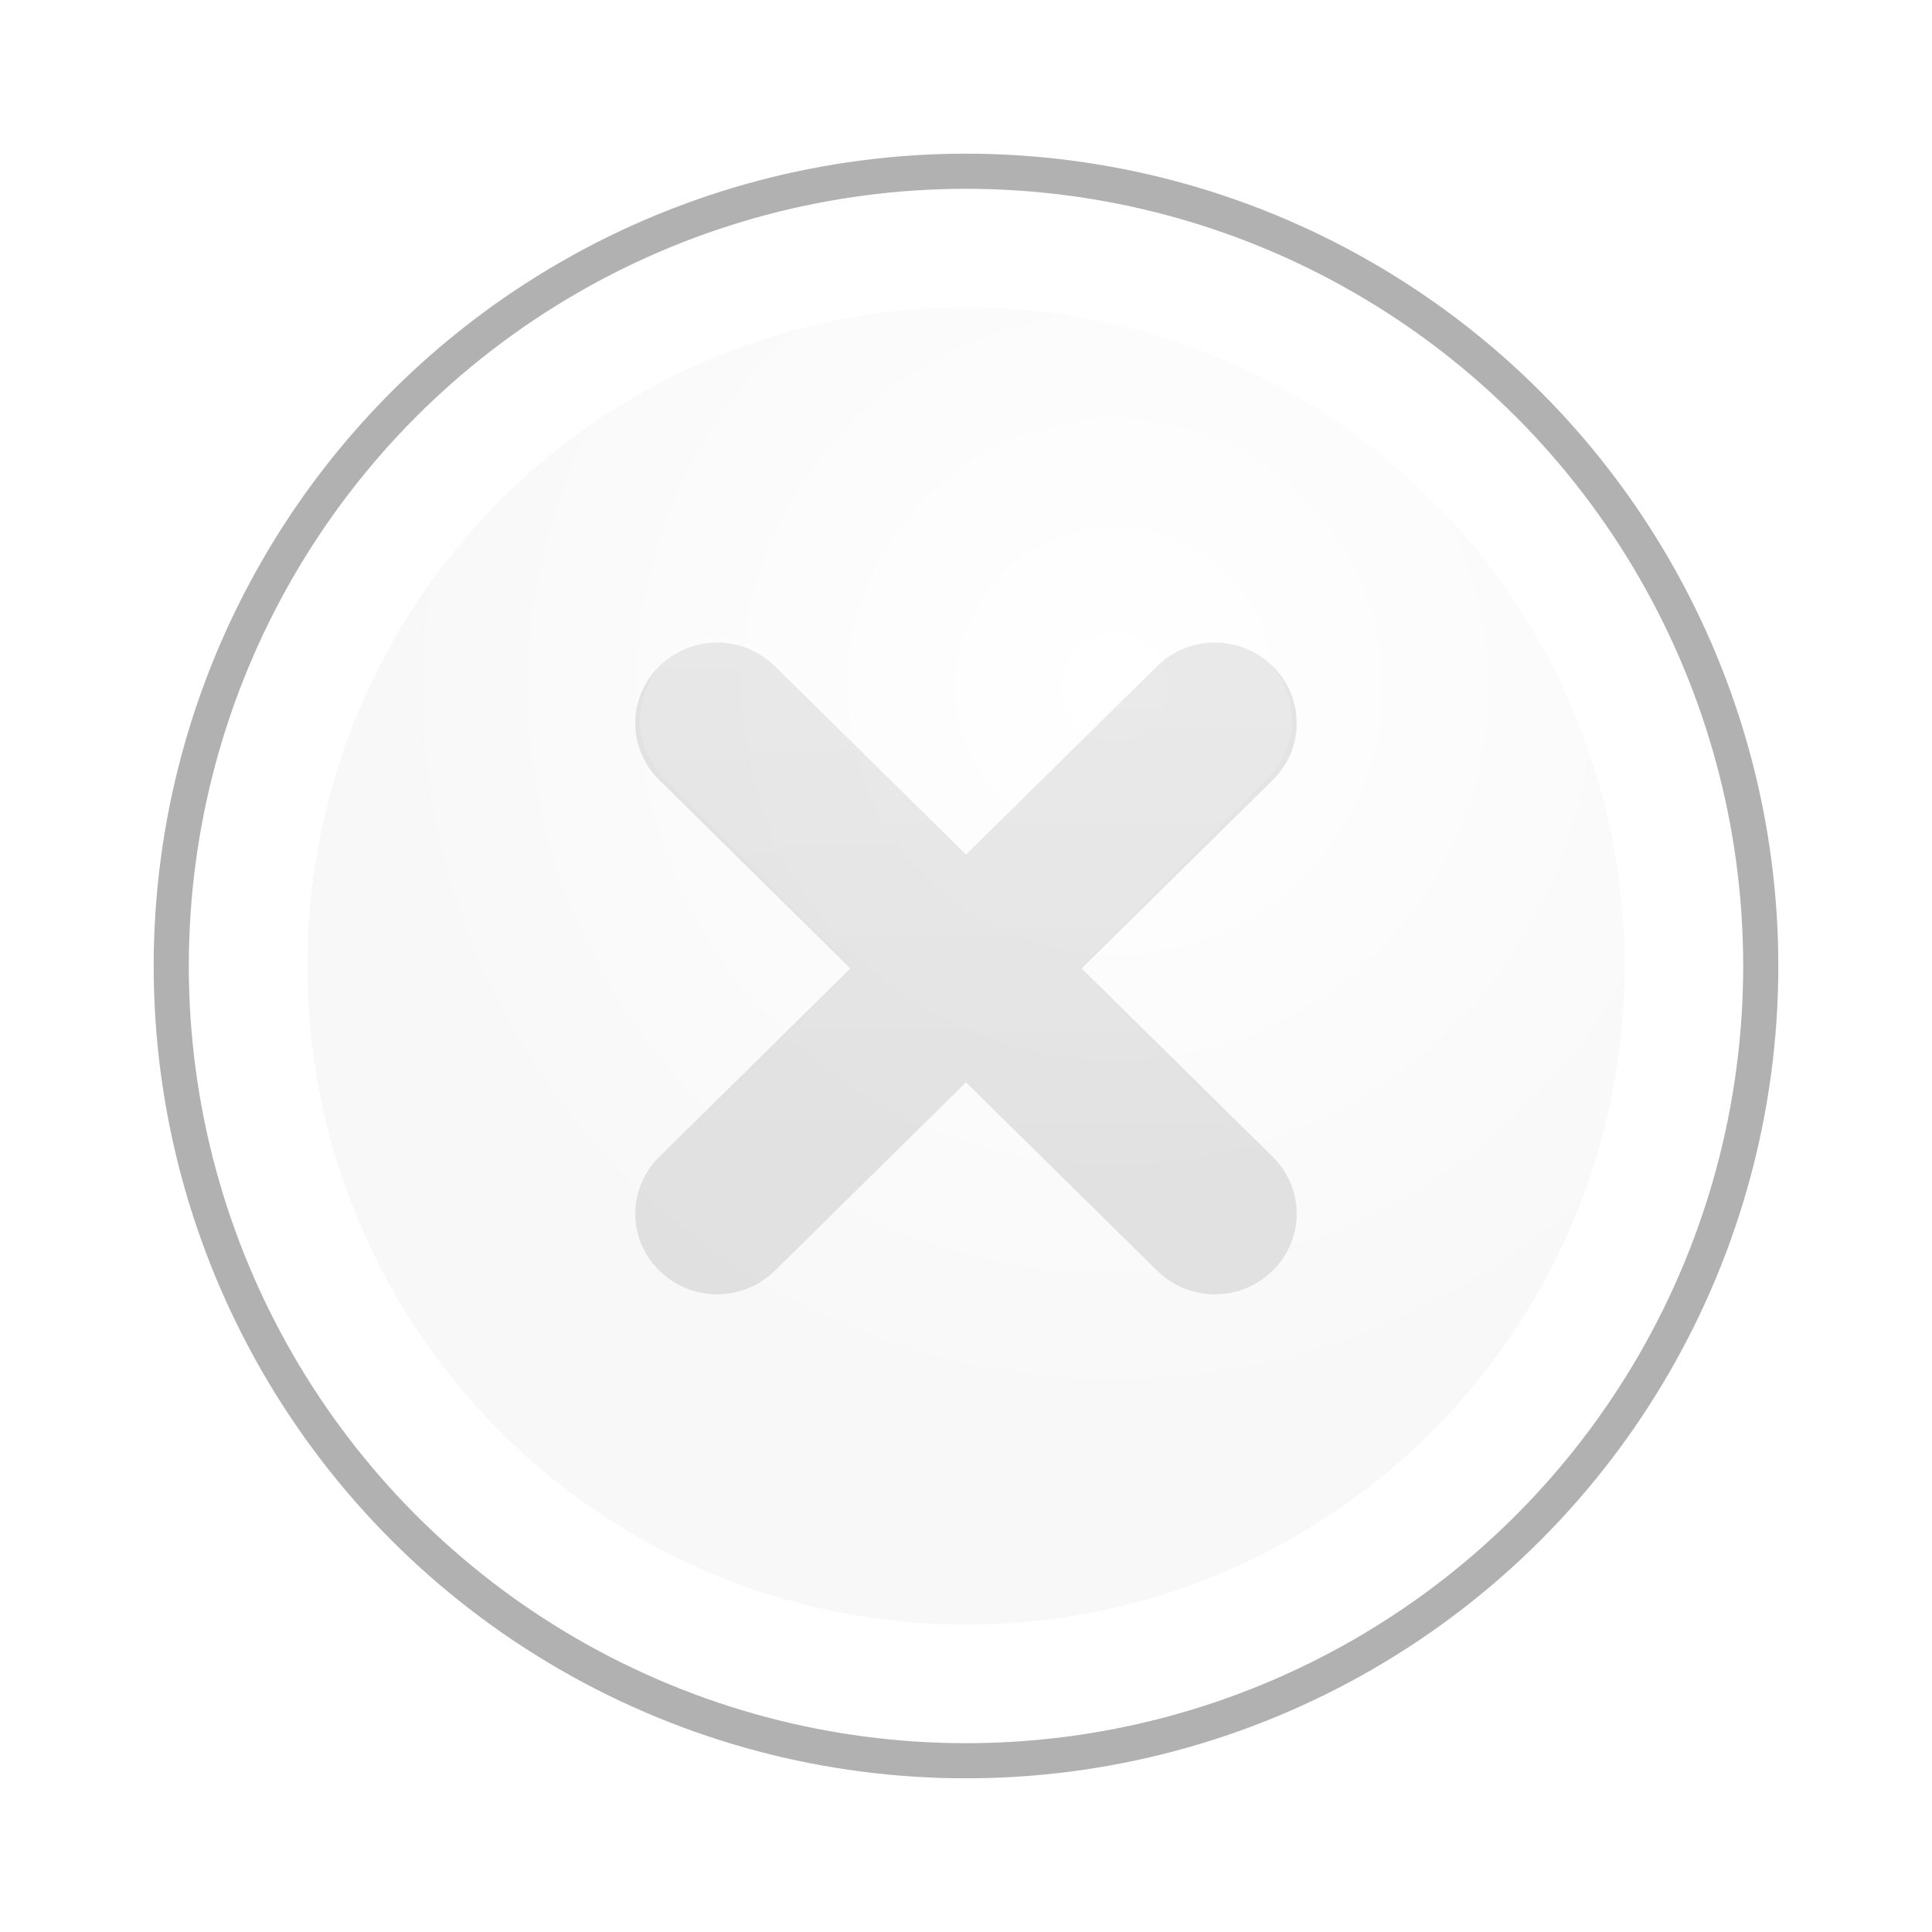 <?xml version="1.0" encoding="UTF-8" standalone="no"?>
<!-- Created with Inkscape (http://www.inkscape.org/) -->

<svg
   xmlns:dc="http://purl.org/dc/elements/1.1/"
   xmlns:cc="http://creativecommons.org/ns#"
   xmlns:rdf="http://www.w3.org/1999/02/22-rdf-syntax-ns#"
   xmlns:svg="http://www.w3.org/2000/svg"
   xmlns="http://www.w3.org/2000/svg"
   xmlns:xlink="http://www.w3.org/1999/xlink"
   xmlns:sodipodi="http://sodipodi.sourceforge.net/DTD/sodipodi-0.dtd"
   xmlns:inkscape="http://www.inkscape.org/namespaces/inkscape"
   version="1.1"
   width="22"
   height="22"
   id="svg2"
   inkscape:version="0.48+devel r"
   sodipodi:docname="close-passive.svg">
  <title
     id="title16794">Orange-Close-Passive</title>
  <sodipodi:namedview
     pagecolor="#ffffff"
     bordercolor="#666666"
     borderopacity="1"
     objecttolerance="10"
     gridtolerance="10"
     guidetolerance="10"
     inkscape:pageopacity="0"
     inkscape:pageshadow="2"
     inkscape:window-width="1366"
     inkscape:window-height="706"
     id="namedview21"
     showgrid="false"
     inkscape:zoom="25.263158"
     inkscape:cx="9.5"
     inkscape:cy="9.5"
     inkscape:window-x="0"
     inkscape:window-y="31"
     inkscape:window-maximized="1"
     inkscape:current-layer="svg2" />
  <defs
     id="defs4">
    <linearGradient
       inkscape:collect="always"
       id="linearGradient6516">
      <stop
         style="stop-color:#ffffff;stop-opacity:1;"
         offset="0"
         id="stop6518" />
      <stop
         style="stop-color:#ffffff;stop-opacity:0;"
         offset="1"
         id="stop6520" />
    </linearGradient>
    <radialGradient
       cx="11"
       cy="1040.362"
       r="7.5"
       fx="11"
       fy="1040.362"
       id="radialGradient5950"
       xlink:href="#linearGradient6516"
       gradientUnits="userSpaceOnUse"
       gradientTransform="matrix(1.133,0,0,1.133,0.233,-1170.91)" />
    <this
       id="filter3997-1"
       style="color-interpolation-filters:sRGB">
      <feGaussianBlur
         stdDeviation="3.087"
         id="feGaussianBlur3999-5" />
    </this>
    <linearGradient
       inkscape:collect="always"
       xlink:href="#linearGradient4001-6"
       id="linearGradient5423"
       x1="12.896"
       y1="3.595"
       x2="20.61"
       y2="3.595"
       gradientUnits="userSpaceOnUse"
       gradientTransform="matrix(1,0,0,-1,-7.279,12.158)" />
    <linearGradient
       inkscape:collect="always"
       xlink:href="#linearGradient5023"
       id="linearGradient5033"
       x1="5.5"
       y1="9.5"
       x2="13.5"
       y2="9.5"
       gradientUnits="userSpaceOnUse"
       gradientTransform="matrix(-1,0,0,1,19,0)" />
    <linearGradient
       inkscape:collect="always"
       xlink:href="#linearGradient6516"
       id="linearGradient6522"
       x1="5.5"
       y1="9.5"
       x2="13.5"
       y2="9.5"
       gradientUnits="userSpaceOnUse"
       gradientTransform="matrix(-1,0,0,-1,19,19)" />
    <linearGradient
       inkscape:collect="always"
       xlink:href="#linearGradient4001-6-7"
       id="linearGradient7659"
       x1="5.734"
       y1="9.528"
       x2="13.266"
       y2="9.528"
       gradientUnits="userSpaceOnUse"
       gradientTransform="matrix(0,1,-1,0,19.028,0.028)" />
    <linearGradient
       id="linearGradient4001-6-7">
      <stop
         id="stop4003-7-1"
         style="stop-color:#ffffff;stop-opacity:1"
         offset="0" />
      <stop
         id="stop4005-1-0"
         style="stop-color:#ffffff;stop-opacity:0"
         offset="1" />
    </linearGradient>
  </defs>
  <circle
     style="opacity:0.5;fill:#646464;fill-opacity:1;stroke:none"
     id="path4003"
     r="9.25"
     cy="11"
     cx="11" />
  <circle
     style="fill:#ffffff;fill-opacity:1;stroke:none"
     id="path4003-9"
     r="8.85"
     cy="11"
     cx="11" />
  <circle
     style="fill:#f8f8f8;fill-opacity:1;stroke:none"
     id="path4545"
     r="7.5"
     cy="11"
     cx="11" />
  <circle
     style="fill:url(#radialGradient5950);fill-opacity:1;stroke:none"
     id="path4545-2"
     r="8.5"
     cy="11"
     cx="11" />
  <g
     id="layer2"
     transform="translate(1.5,1.5)" />
  <path
     inkscape:connector-curvature="0"
     style="opacity:0;fill:url(#linearGradient6522);fill-opacity:1;stroke:none;filter:url(#filter3997-1)"
     id="path4168-8-0"
     d="M 9.71,9.32 7.29,11.686 c -0.387,0.416 -0.387,1.086 0,1.502 0.387,0.416 1.011,0.416 1.398,0 l 2.311,-2.483 2.311,2.483 c 0.387,0.416 1.011,0.416 1.398,0 0.387,-0.416 0.387,-1.086 0,-1.502 L 12.155,9.262 c -1.146,-1.03 -1.148,-1.02 -2.444,0.058 z"
     sodipodi:nodetypes="ccscccsccc" />
  <path
     inkscape:connector-curvature="0"
     style="opacity:0.5;fill:#999999;fill-opacity:1;stroke:none;filter:url(#filter3997-1)"
     id="path4168"
     d="m 14.492,7.586 c -0.365,-0.359 -0.952,-0.359 -1.316,0 L 11,9.731 8.824,7.586 c -0.365,-0.359 -0.952,-0.359 -1.316,0 -0.365,0.359 -0.365,0.938 0,1.297 L 9.684,11.028 7.508,13.172 c -0.365,0.359 -0.365,0.938 0,1.297 0.365,0.359 0.952,0.359 1.316,0 l 2.176,-2.144 2.176,2.144 c 0.365,0.359 0.952,0.359 1.316,0 0.365,-0.359 0.365,-0.938 0,-1.297 L 12.316,11.028 14.492,8.883 c 0.365,-0.359 0.365,-0.938 0,-1.297 z" />
  <path
     inkscape:connector-curvature="0"
     style="opacity:0.5;fill:url(#linearGradient7659);fill-opacity:1;stroke:none;filter:url(#filter3997-1)"
     id="path4168-6"
     d="m 14.441,14.52 c 0.359,-0.365 0.359,-0.952 0,-1.316 l -2.144,-2.176 2.144,-2.176 c 0.359,-0.365 0.359,-0.952 0,-1.316 -0.359,-0.365 -0.938,-0.365 -1.297,0 L 11,9.711 8.855,7.535 c -0.359,-0.365 -0.938,-0.365 -1.297,0 -0.359,0.365 -0.359,0.952 0,1.316 l 2.144,2.176 -2.144,2.176 c -0.359,0.365 -0.359,0.952 0,1.316 0.359,0.365 0.938,0.365 1.297,0 l 2.144,-2.176 2.144,2.176 c 0.359,0.365 0.938,0.365 1.297,0 z" />
</svg>
